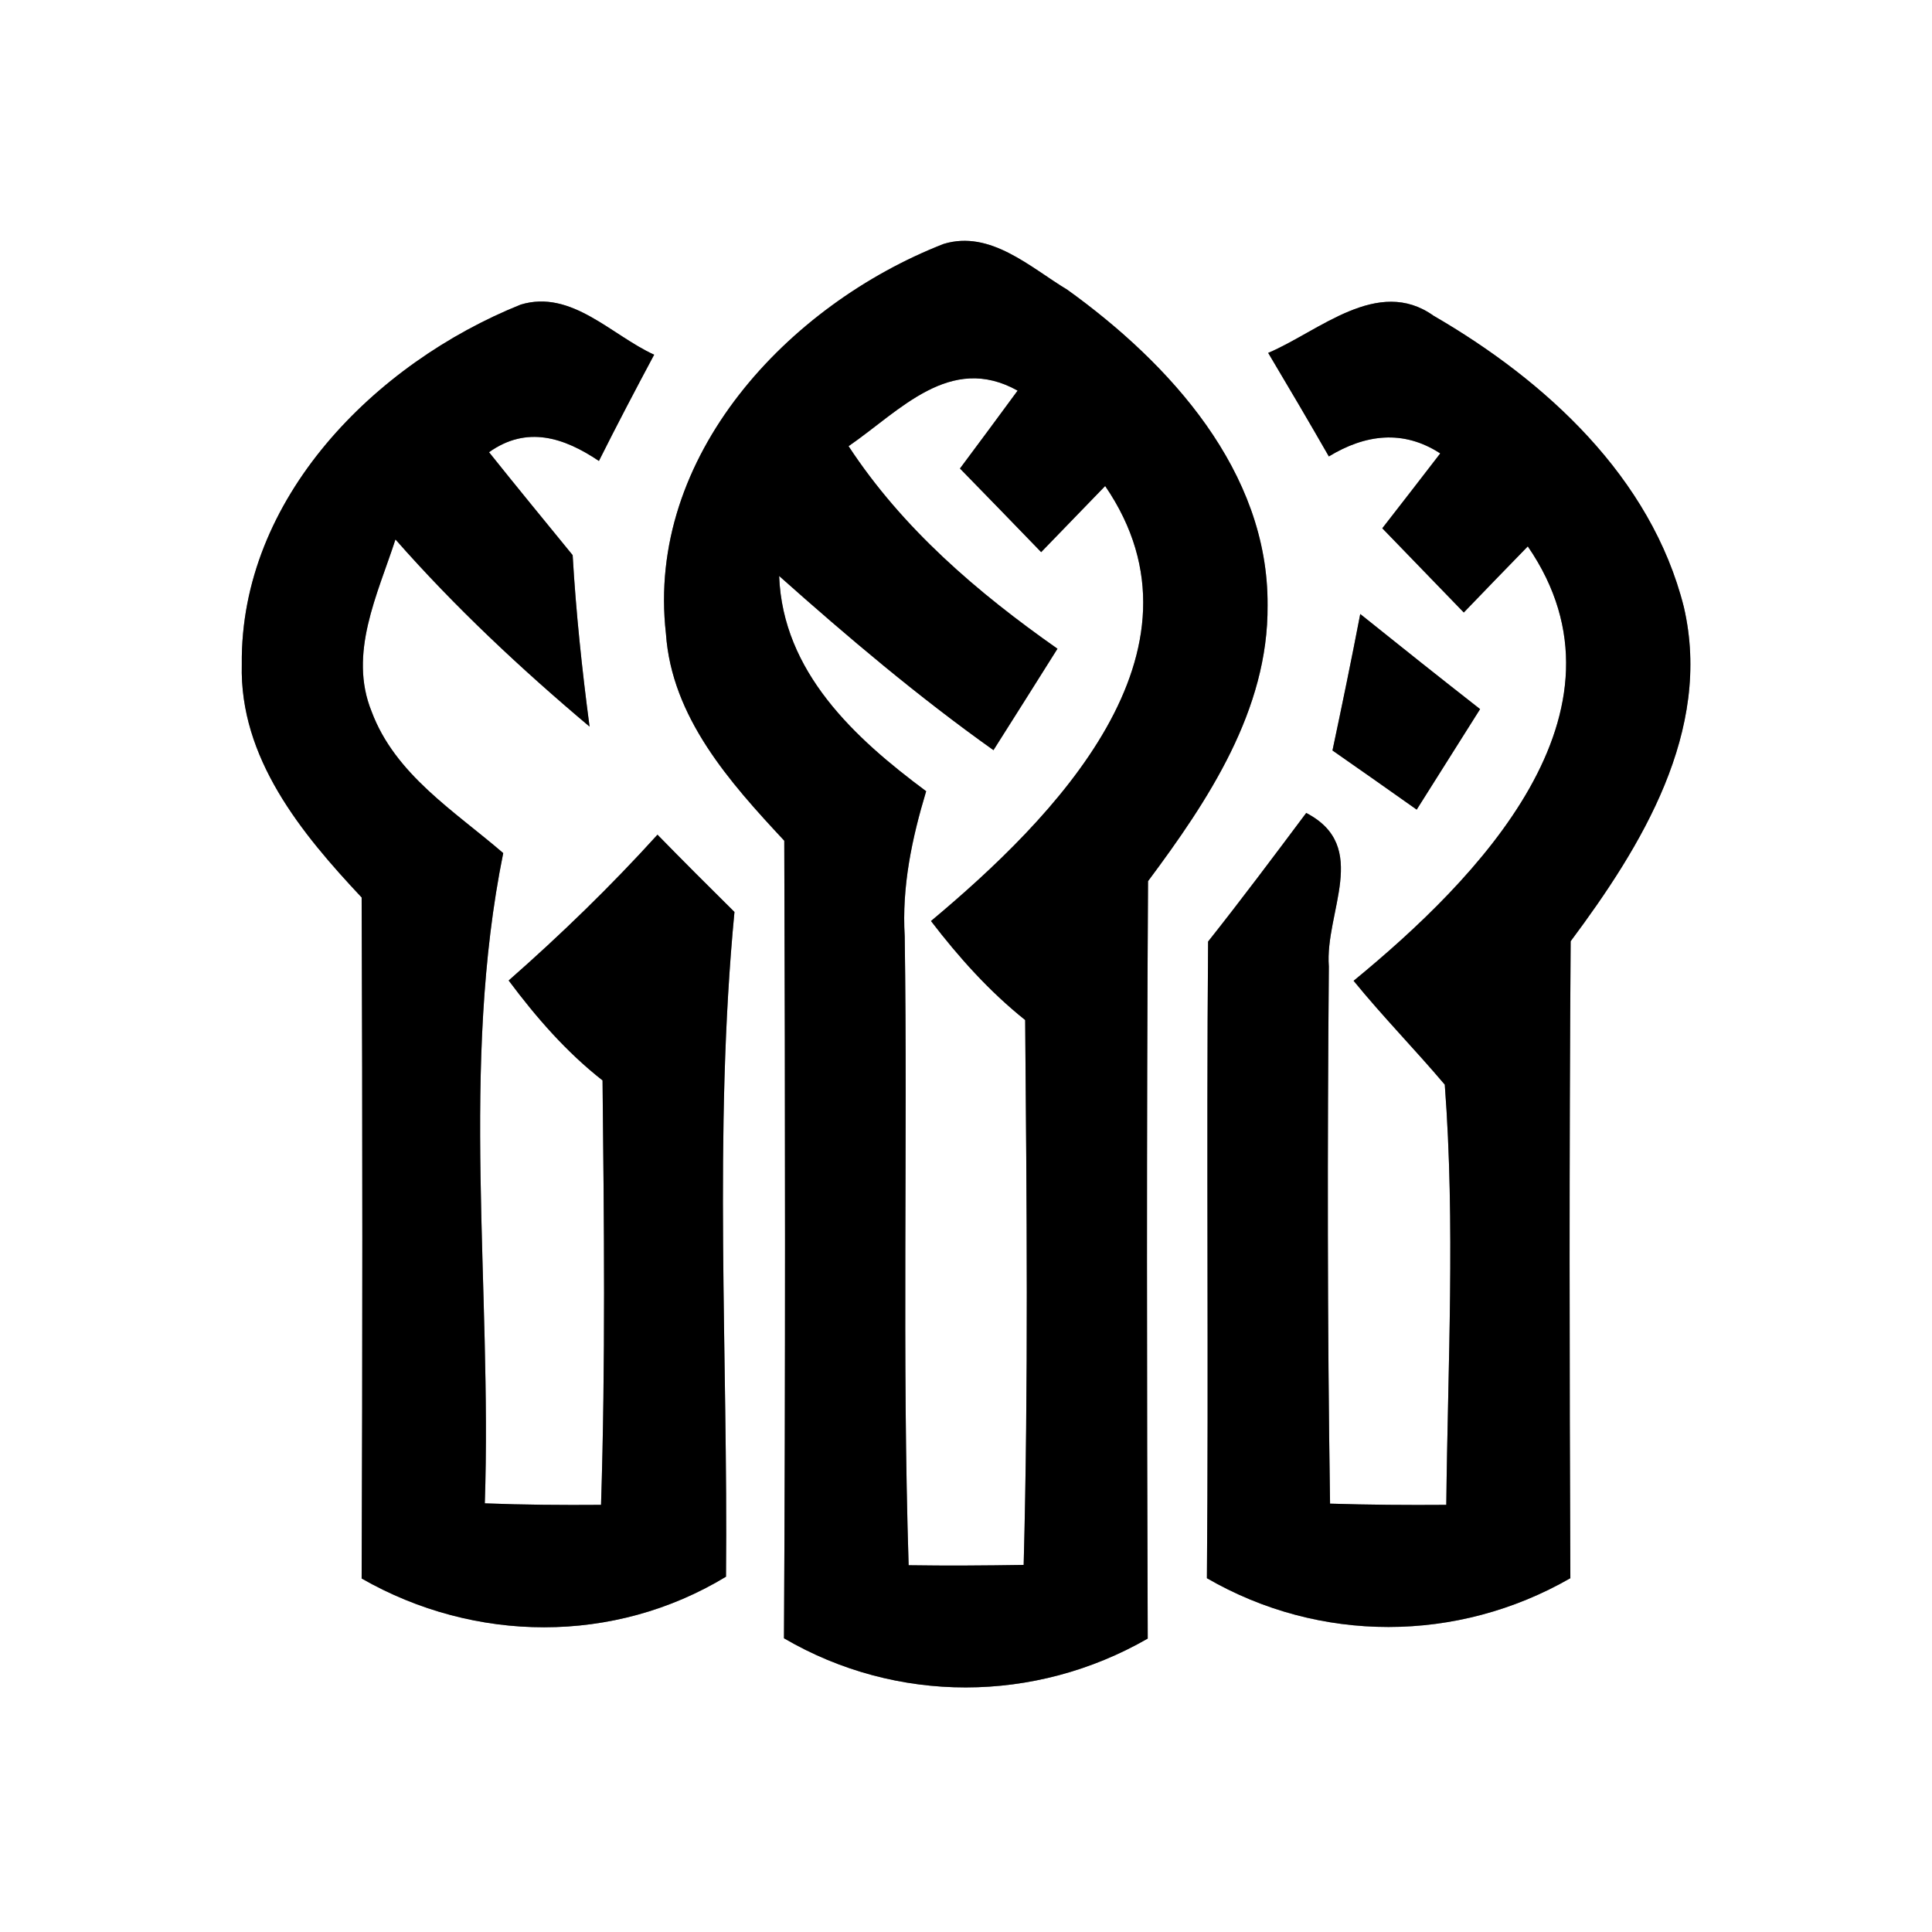 <?xml version="1.0" encoding="UTF-8" ?>
<!DOCTYPE svg PUBLIC "-//W3C//DTD SVG 1.1//EN" "http://www.w3.org/Graphics/SVG/1.1/DTD/svg11.dtd">
<svg width="64pt" height="64pt" viewBox="0 0 64 64" version="1.1" xmlns="http://www.w3.org/2000/svg">
<rect x="0" y="0" width="64" height="64" fill="#808080" stroke="none"/>
<g id="#ffffffff">
<path fill="#ffffff" opacity="1.00" d=" M 0.00 0.00 L 64.00 0.00 L 64.00 64.00 L 0.00 64.00 L 0.00 0.00 M 22.06 20.99 C 22.25 23.76 24.17 25.91 25.98 27.85 C 26.01 36.65 26.02 45.46 25.97 54.27 C 29.70 56.45 34.28 56.43 38.02 54.28 C 37.99 45.92 37.98 37.55 38.03 29.19 C 40.02 26.52 42.02 23.52 41.99 20.05 C 42.02 15.62 38.75 12.04 35.36 9.60 C 34.13 8.86 32.81 7.61 31.26 8.08 C 26.11 10.09 21.39 15.11 22.06 20.99 M 8.01 22.01 C 7.93 25.11 9.98 27.60 11.98 29.73 C 12.01 37.25 12.01 44.77 11.98 52.29 C 15.72 54.43 20.34 54.48 24.05 52.23 C 24.12 44.89 23.63 37.51 24.33 30.21 C 23.47 29.36 22.62 28.51 21.78 27.65 C 20.23 29.36 18.58 30.96 16.85 32.48 C 17.76 33.70 18.76 34.85 19.96 35.79 C 20.01 40.48 20.06 45.17 19.91 49.85 C 18.62 49.86 17.34 49.85 16.06 49.80 C 16.30 42.64 15.24 35.31 16.67 28.26 C 15.06 26.87 13.09 25.66 12.31 23.57 C 11.53 21.65 12.51 19.69 13.10 17.87 C 15.07 20.11 17.25 22.15 19.53 24.07 C 19.28 22.18 19.08 20.29 18.97 18.39 C 18.04 17.25 17.11 16.12 16.20 14.98 C 17.45 14.09 18.68 14.49 19.84 15.27 C 20.43 14.09 21.05 12.91 21.67 11.75 C 20.26 11.11 18.93 9.58 17.25 10.09 C 12.42 12.03 7.95 16.51 8.01 22.01 M 42.01 11.69 C 42.69 12.83 43.36 13.97 44.02 15.12 C 45.22 14.39 46.48 14.22 47.71 15.02 C 47.07 15.85 46.43 16.68 45.79 17.50 C 46.69 18.43 47.59 19.36 48.49 20.29 C 49.02 19.74 50.08 18.64 50.61 18.10 C 54.39 23.60 48.91 29.15 44.84 32.49 C 45.80 33.67 46.87 34.76 47.86 35.93 C 48.21 40.55 47.96 45.22 47.91 49.85 C 46.62 49.86 45.34 49.85 44.06 49.81 C 43.97 43.88 43.97 37.95 44.02 32.02 C 43.88 30.21 45.41 28.04 43.27 26.93 C 42.20 28.36 41.13 29.79 40.02 31.19 C 39.96 38.22 40.04 45.25 39.98 52.28 C 43.71 54.44 48.28 54.43 52.02 52.28 C 51.99 45.25 51.98 38.22 52.03 31.18 C 54.38 28.03 56.73 24.21 55.78 20.11 C 54.70 15.81 51.20 12.61 47.49 10.46 C 45.64 9.14 43.69 10.98 42.01 11.69 M 45.06 20.34 C 44.77 21.85 44.46 23.35 44.14 24.86 C 45.07 25.51 46.00 26.16 46.93 26.82 C 47.63 25.71 48.33 24.60 49.03 23.49 C 47.70 22.45 46.38 21.40 45.06 20.34 Z" />
<path fill="#ffffff" opacity="1.00" d=" M 28.11 14.78 C 29.81 13.61 31.47 11.69 33.71 12.94 C 33.08 13.80 32.44 14.66 31.80 15.52 C 32.70 16.44 33.59 17.36 34.49 18.29 C 35.02 17.74 36.08 16.65 36.61 16.10 C 40.38 21.61 34.87 27.14 30.84 30.51 C 31.76 31.71 32.77 32.84 33.96 33.79 C 34.01 39.81 34.07 45.83 33.91 51.84 C 32.64 51.86 31.37 51.87 30.10 51.85 C 29.88 44.91 30.07 37.96 29.97 31.02 C 29.87 29.37 30.21 27.77 30.68 26.21 C 28.31 24.45 25.93 22.26 25.81 19.08 C 28.09 21.11 30.42 23.08 32.91 24.85 C 33.62 23.73 34.32 22.62 35.03 21.49 C 32.38 19.63 29.90 17.51 28.11 14.78 Z" />
</g>
<g id="#000000ff">
<path fill="#000000" opacity="1.00" d=" M 22.06 20.99 C 21.39 15.11 26.11 10.09 31.26 8.08 C 32.81 7.61 34.13 8.86 35.36 9.60 C 38.75 12.04 42.02 15.62 41.99 20.05 C 42.02 23.52 40.02 26.52 38.03 29.19 C 37.98 37.55 37.99 45.92 38.02 54.28 C 34.28 56.43 29.70 56.45 25.97 54.27 C 26.02 45.46 26.01 36.65 25.98 27.85 C 24.17 25.91 22.25 23.76 22.06 20.99 M 28.11 14.78 C 29.90 17.51 32.38 19.63 35.03 21.49 C 34.32 22.62 33.62 23.73 32.91 24.85 C 30.42 23.08 28.09 21.11 25.81 19.08 C 25.93 22.26 28.31 24.45 30.68 26.21 C 30.21 27.77 29.87 29.37 29.97 31.02 C 30.07 37.96 29.88 44.91 30.10 51.85 C 31.37 51.87 32.64 51.86 33.91 51.84 C 34.07 45.83 34.01 39.81 33.96 33.79 C 32.77 32.84 31.76 31.71 30.84 30.51 C 34.87 27.14 40.38 21.61 36.61 16.10 C 36.08 16.65 35.02 17.74 34.49 18.29 C 33.59 17.36 32.70 16.44 31.80 15.52 C 32.44 14.66 33.08 13.80 33.71 12.94 C 31.47 11.69 29.81 13.61 28.11 14.78 Z" />
<path fill="#000000" opacity="1.00" d=" M 8.01 22.01 C 7.95 16.51 12.42 12.03 17.25 10.09 C 18.93 9.58 20.26 11.11 21.67 11.75 C 21.05 12.91 20.43 14.09 19.84 15.27 C 18.68 14.49 17.45 14.09 16.20 14.98 C 17.11 16.12 18.04 17.25 18.97 18.39 C 19.08 20.29 19.28 22.18 19.53 24.07 C 17.25 22.15 15.07 20.11 13.10 17.87 C 12.51 19.69 11.53 21.65 12.31 23.57 C 13.09 25.66 15.06 26.87 16.67 28.26 C 15.24 35.31 16.30 42.64 16.06 49.80 C 17.34 49.85 18.62 49.86 19.91 49.85 C 20.06 45.17 20.01 40.48 19.96 35.79 C 18.76 34.85 17.76 33.70 16.85 32.48 C 18.58 30.96 20.23 29.36 21.78 27.65 C 22.62 28.51 23.47 29.36 24.33 30.21 C 23.63 37.51 24.12 44.89 24.05 52.23 C 20.34 54.48 15.72 54.43 11.98 52.29 C 12.01 44.77 12.01 37.25 11.98 29.73 C 9.98 27.60 7.93 25.11 8.01 22.01 Z" />
<path fill="#000000" opacity="1.00" d=" M 42.01 11.69 C 43.69 10.98 45.64 9.14 47.49 10.46 C 51.20 12.61 54.70 15.81 55.78 20.11 C 56.73 24.21 54.38 28.03 52.03 31.18 C 51.98 38.22 51.99 45.25 52.02 52.28 C 48.28 54.43 43.71 54.44 39.98 52.28 C 40.04 45.25 39.96 38.22 40.02 31.19 C 41.13 29.79 42.20 28.36 43.27 26.93 C 45.41 28.04 43.88 30.21 44.02 32.02 C 43.97 37.95 43.97 43.88 44.06 49.81 C 45.34 49.85 46.62 49.86 47.91 49.85 C 47.96 45.22 48.21 40.55 47.86 35.93 C 46.87 34.76 45.80 33.67 44.84 32.49 C 48.91 29.15 54.39 23.60 50.61 18.10 C 50.08 18.64 49.02 19.74 48.49 20.29 C 47.59 19.36 46.69 18.43 45.79 17.50 C 46.43 16.68 47.07 15.85 47.71 15.02 C 46.48 14.22 45.22 14.39 44.02 15.12 C 43.36 13.97 42.69 12.83 42.01 11.69 Z" />
<path fill="#000000" opacity="1.00" d=" M 45.06 20.34 C 46.38 21.40 47.70 22.45 49.03 23.49 C 48.33 24.60 47.63 25.71 46.93 26.82 C 46.00 26.16 45.07 25.51 44.14 24.86 C 44.46 23.35 44.77 21.85 45.06 20.34 Z" />
</g>
</svg>
